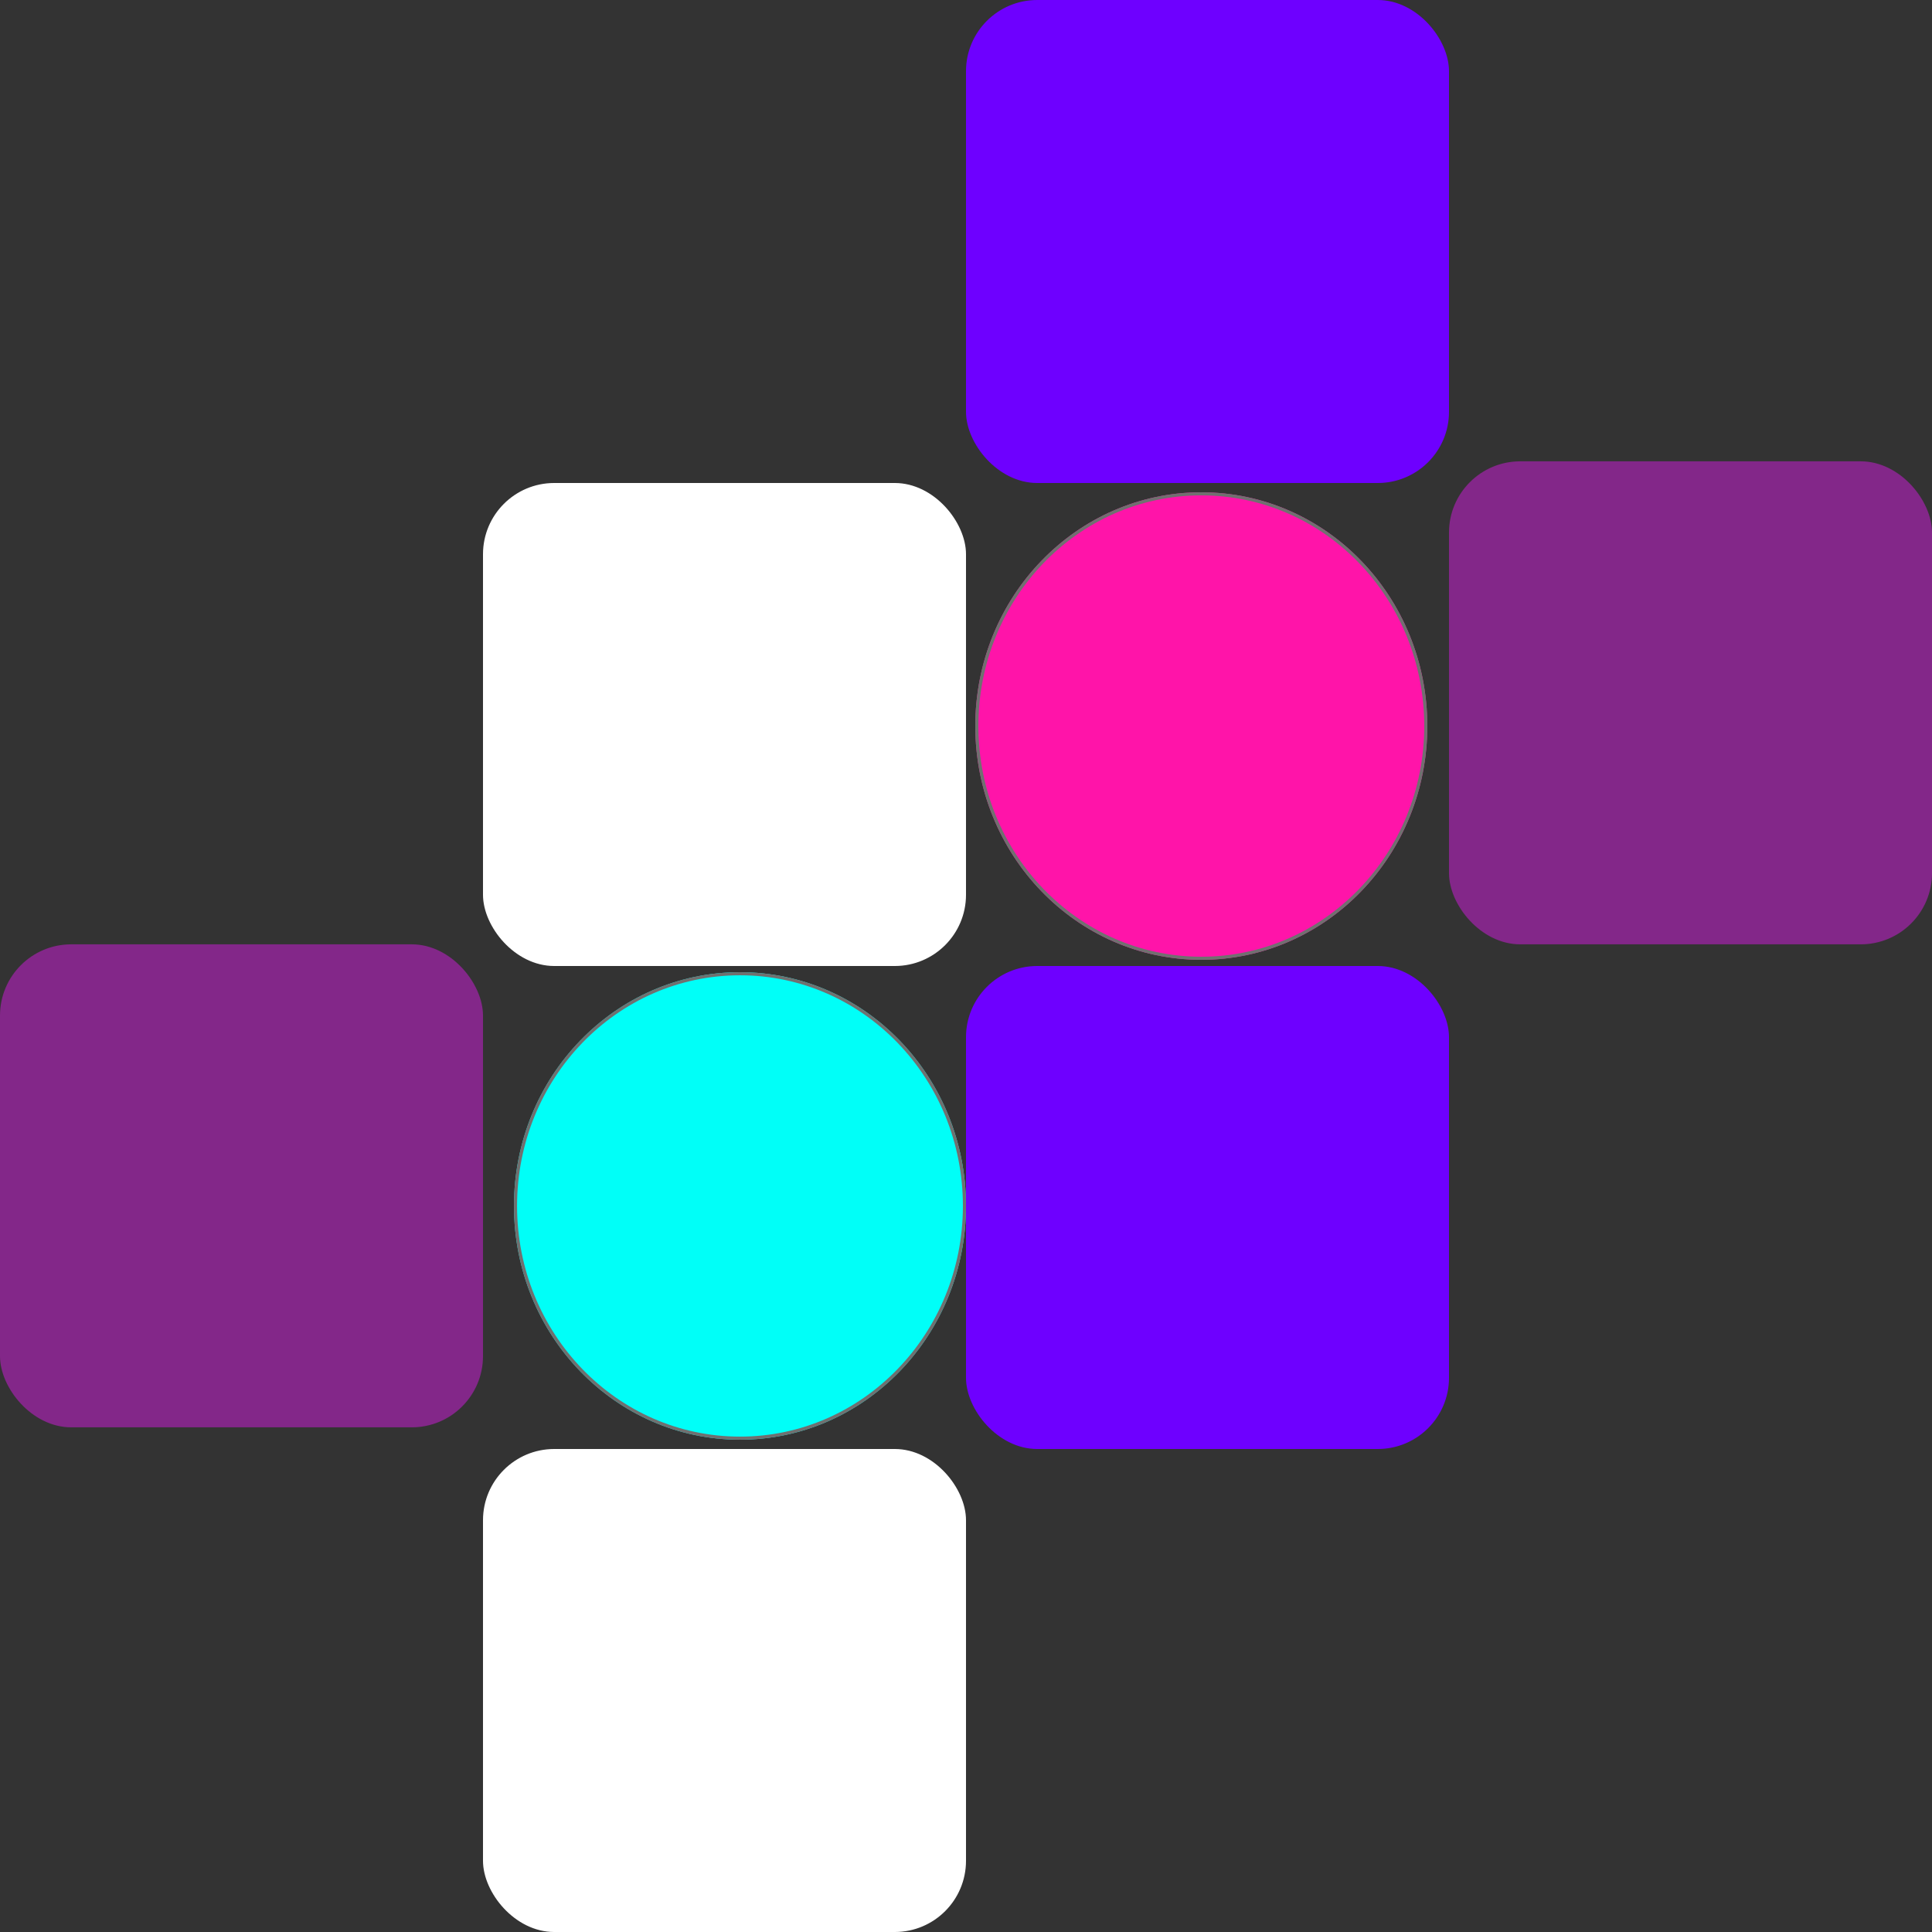 <svg xmlns="http://www.w3.org/2000/svg" width="624" height="624" viewBox="0 0 624 624">
  <rect x="0" y="0" width="624" height="624" fill="#333333" stroke="none"/>
  <g id="hero-image" transform="translate(-745 -272)">
    <rect id="Rectangle_5" data-name="Rectangle 5" width="156" height="156" rx="23" transform="translate(1057 272)" fill="#6e00ff"/>
    <rect id="Rectangle_10" data-name="Rectangle 10" width="156" height="156" rx="23" transform="translate(901 740)" fill="#fff"/>
    <g id="Group_15" data-name="Group 15">
      <rect id="Rectangle_9" data-name="Rectangle 9" width="156" height="156" rx="23" transform="translate(1057 584)" fill="#6e00ff"/>
      <rect id="Rectangle_7" data-name="Rectangle 7" width="156" height="156" rx="23" transform="translate(1213 421)" fill="#f016ff" opacity="0.42"/>
      <rect id="Rectangle_6" data-name="Rectangle 6" width="156" height="156" rx="23" transform="translate(901 428)" fill="#fff"/>
      <rect id="Rectangle_8" data-name="Rectangle 8" width="156" height="156" rx="23" transform="translate(745 577)" fill="#f016ff" opacity="0.42"/>
      <g id="Ellipse_2" data-name="Ellipse 2" transform="translate(1060 431)" fill="#ff14a9" stroke="#707070" stroke-width="1">
        <ellipse cx="73" cy="75.5" rx="73" ry="75.5" stroke="none"/>
        <ellipse cx="73" cy="75.5" rx="72.5" ry="75" fill="none"/>
      </g>
      <g id="Ellipse_3" data-name="Ellipse 3" transform="translate(911 586)" fill="#00fff8" stroke="#707070" stroke-width="1">
        <ellipse cx="73" cy="75.5" rx="73" ry="75.5" stroke="none"/>
        <ellipse cx="73" cy="75.5" rx="72.5" ry="75" fill="none"/>
      </g>
    </g>
  </g>
</svg>
